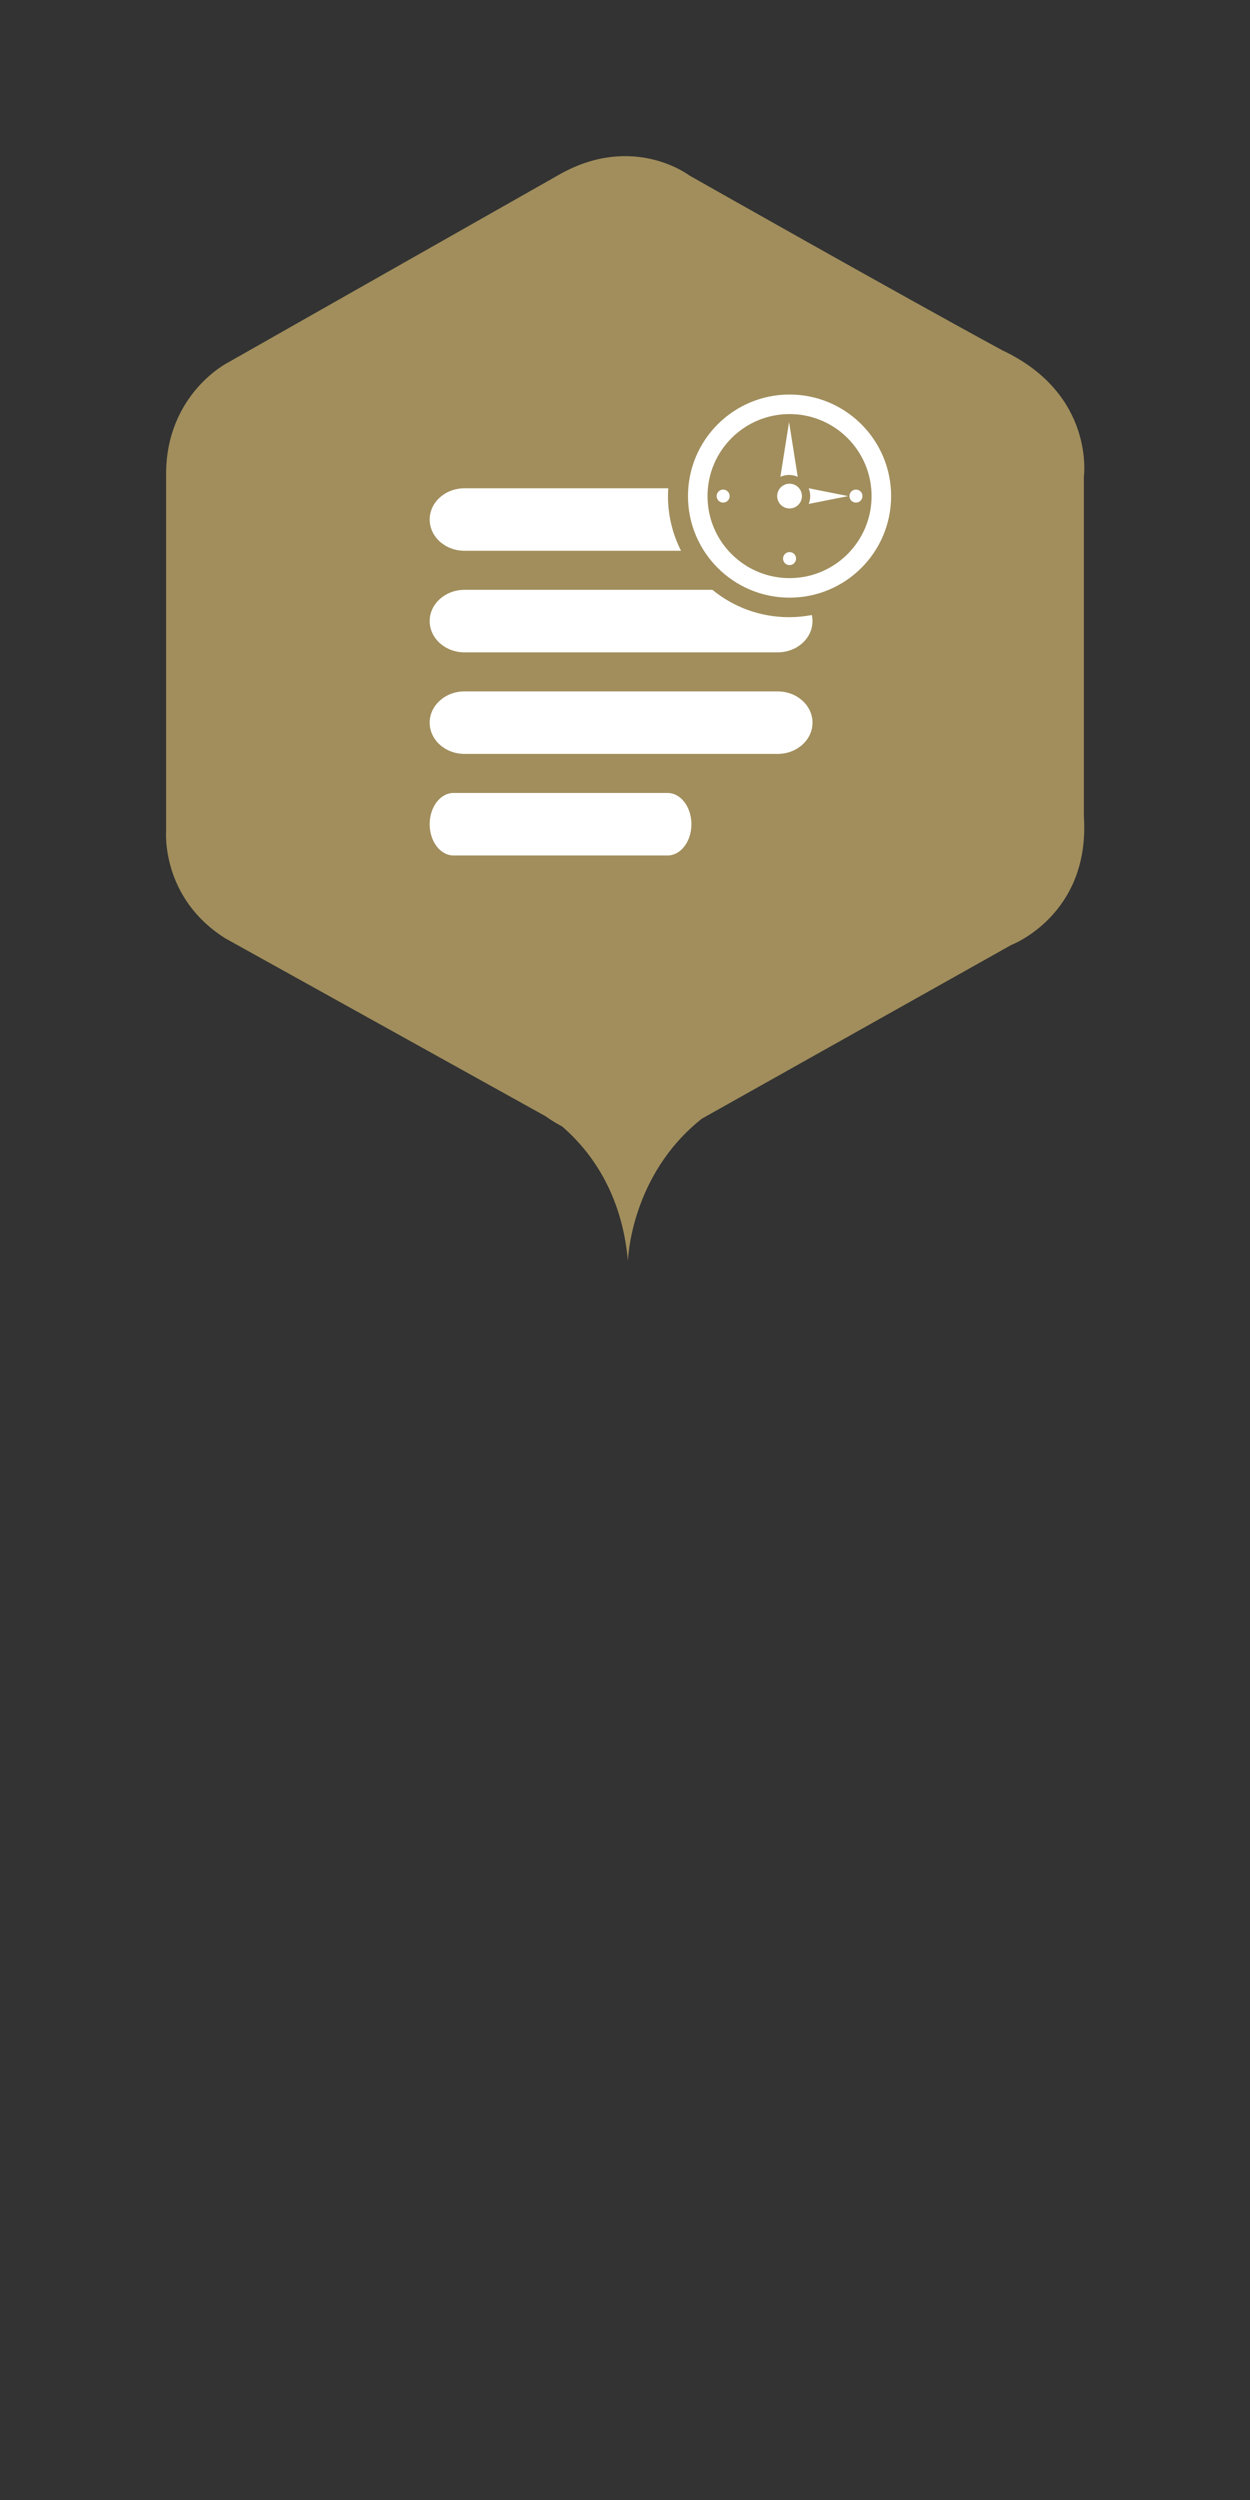 <svg xmlns="http://www.w3.org/2000/svg" viewBox="0 0 320 640" enable-background="new 0 0 320 640"><rect x="0" y="0" width="320" height="640" fill="#333333" stroke="none"/><path fill="#A18E5C" d="M277.467 122.064s2.95-21.147-20.842-32.369c-26.526-14.386-80.12-44.757-80.12-44.757s-14.353-10.999-33.292-.266c-19.524 11.062-84.992 48.22-84.992 48.22s-15.699 7.992-15.699 28.506v91.378s-1.354 17.051 15.158 27.44l82.015 45.556s1.558 1.2 4.224 2.605c7.506 6.525 15.301 17.295 16.829 34.42 0 0 .544-21.835 18.922-36.414l79.157-44.44s20.328-7.67 18.642-33.005c-.002-48.619-.002-86.874-.002-86.874z"/><path fill="#fff" d="M199.091 177h-80.182c-4.92 0-8.909 3.582-8.909 8s3.989 8 8.909 8h80.182c4.921 0 8.909-3.582 8.909-8s-3.988-8-8.909-8z"/><path fill="#fff" d="M170.909 203h-54.818c-3.364 0-6.091 3.582-6.091 8s2.727 8 6.091 8h54.818c3.364 0 6.091-3.582 6.091-8s-2.727-8-6.091-8z"/><path fill="#fff" d="M171 127c0-.673.029-1.338.071-2h-52.162c-4.92 0-8.909 3.582-8.909 8s3.989 8 8.909 8h55.435c-2.134-4.207-3.344-8.96-3.344-14z"/><path fill="#fff" d="M202 158c-7.444 0-14.274-2.626-19.619-7h-63.472c-4.92 0-8.909 3.582-8.909 8s3.989 8 8.909 8h80.182c4.921 0 8.909-3.582 8.909-8 0-.532-.061-1.052-.171-1.555-1.889.36-3.836.555-5.829.555z"/><circle fill="#fff" cx="202.125" cy="127" r="26"/><circle fill="#A18E5C" cx="202.125" cy="127" r="21"/><g fill="#fff"><path d="M217.115 127l-10.09-2.002c.247.62.387 1.294.387 2.002s-.14 1.383-.387 2.003l10.09-2.003z"/><path d="M202 121.588c.792 0 1.542.174 2.22.479l-2.22-14.025-2.22 14.025c.678-.305 1.428-.479 2.22-.479z"/></g><circle fill="#fff" cx="202.125" cy="127" r="3.169"/><circle fill="#fff" cx="202.126" cy="143" r="1.667"/><circle fill="#fff" cx="185.126" cy="127" r="1.667"/><circle fill="#fff" cx="219.126" cy="127" r="1.667"/></svg>